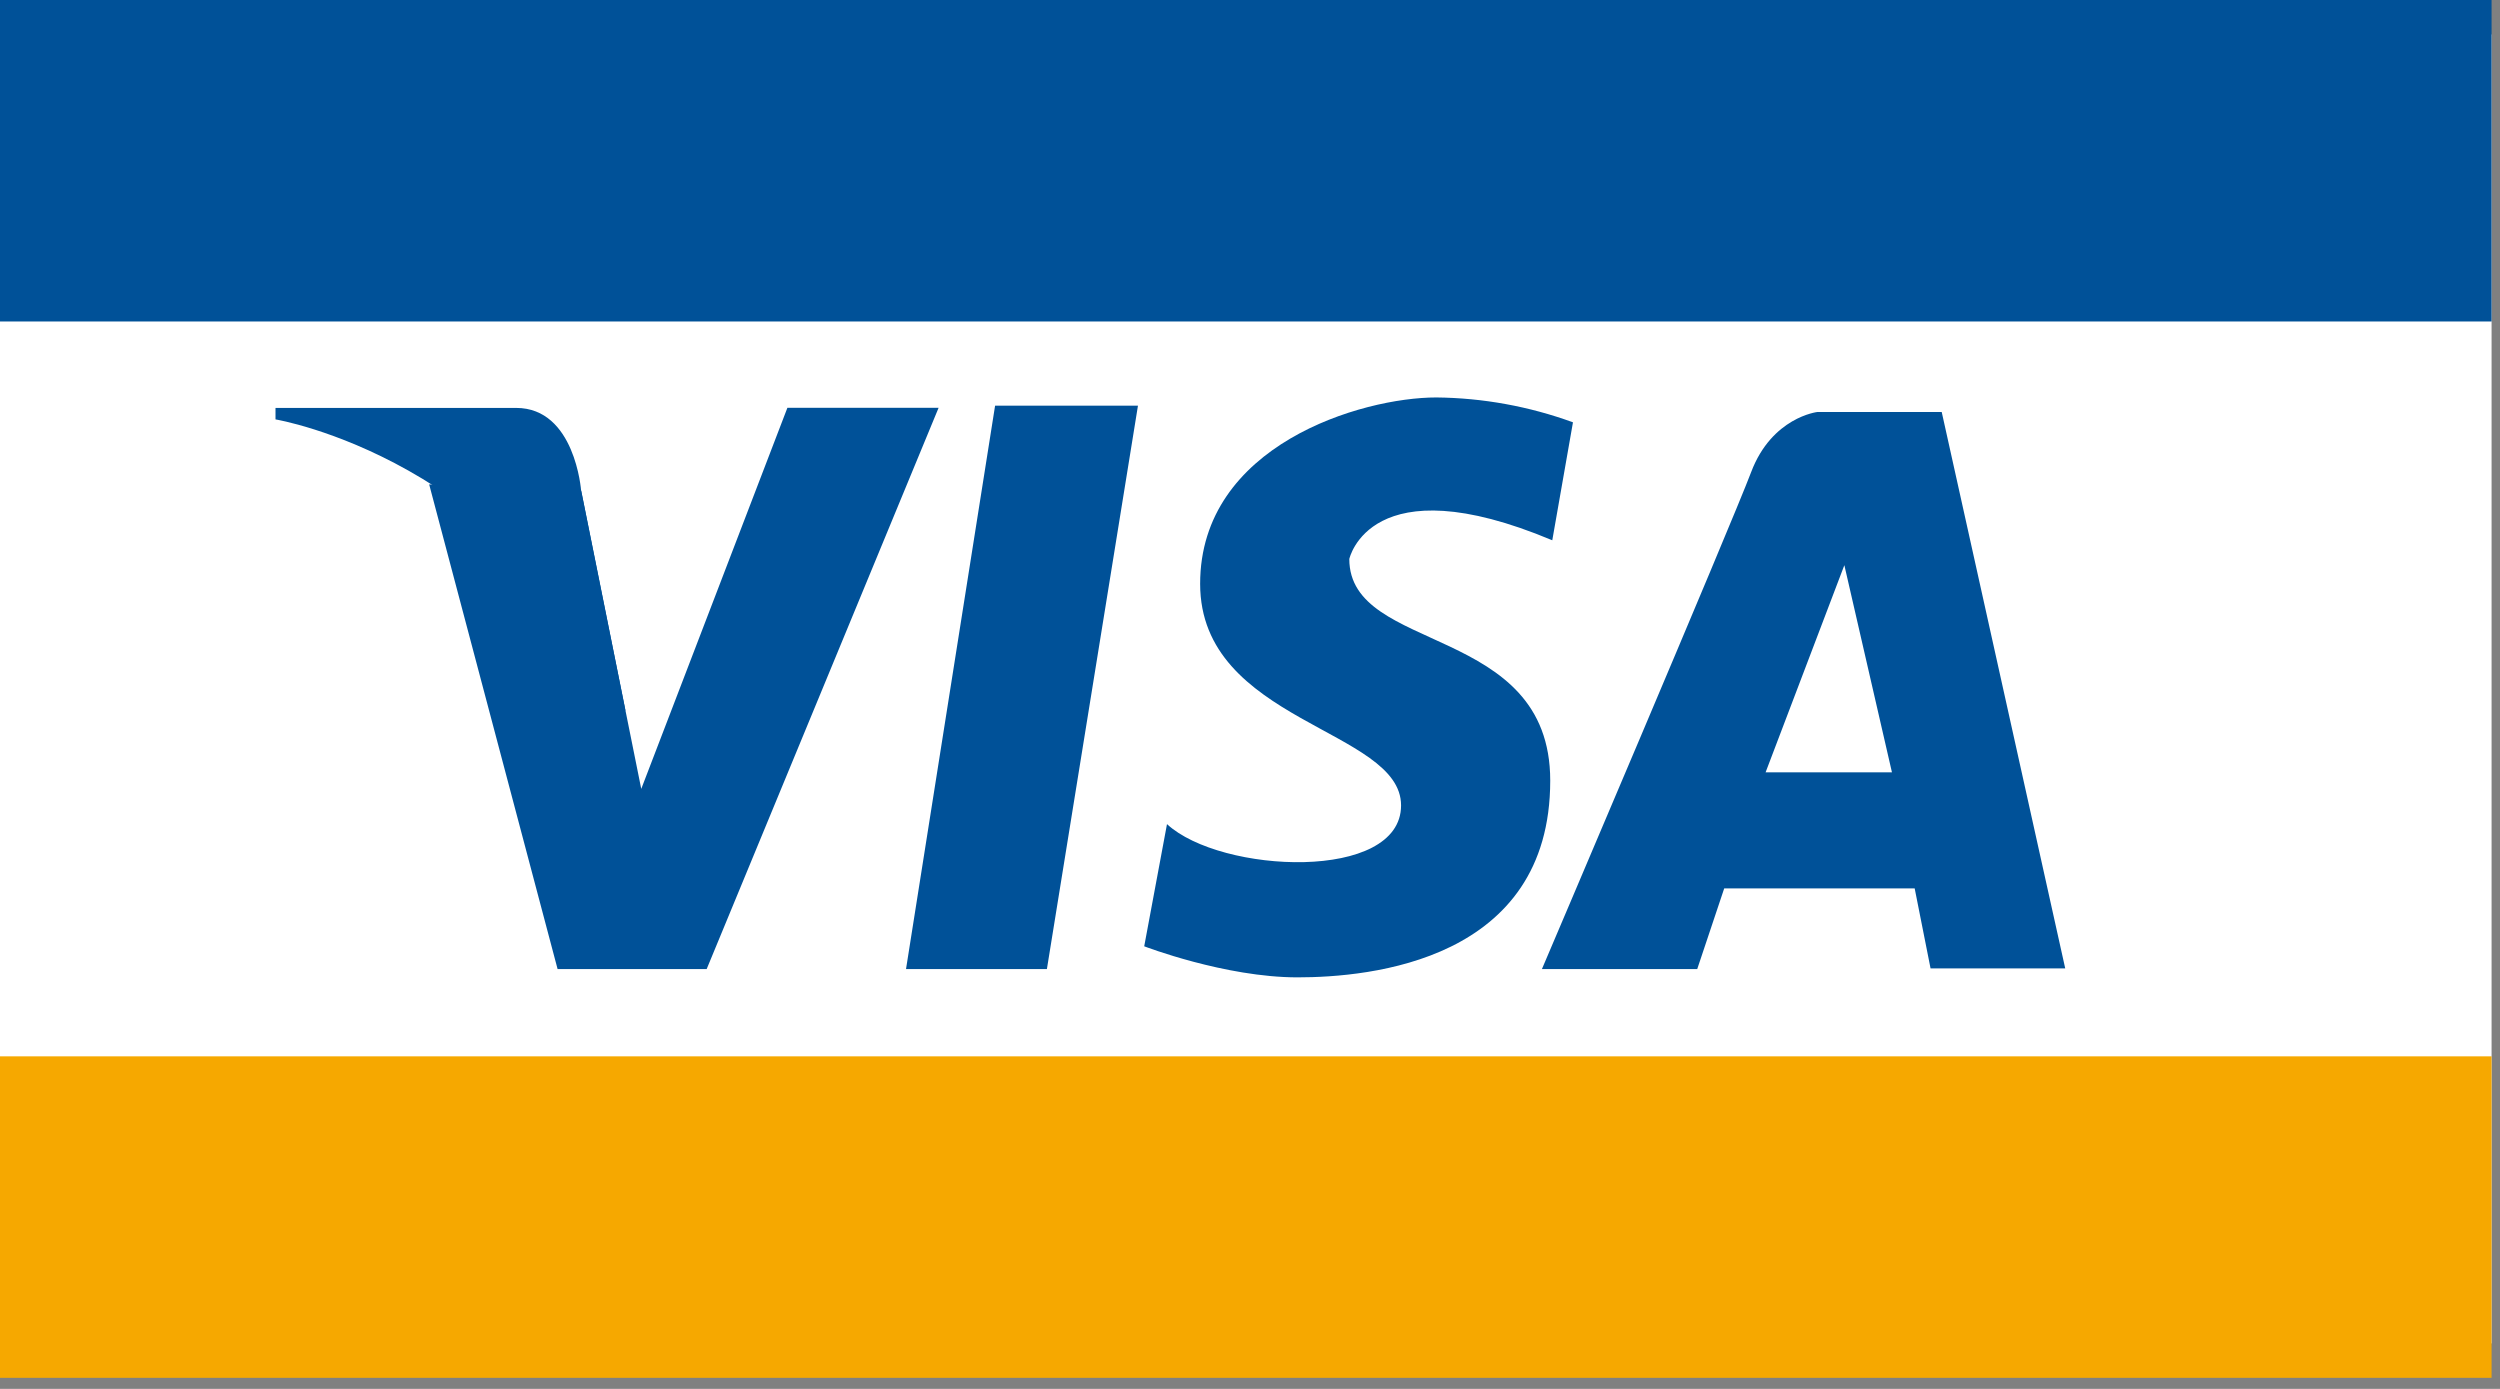 <svg width="54" height="30" viewBox="0 0 54 30" fill="none" xmlns="http://www.w3.org/2000/svg">
<rect x="0" y="0" width="54" height="30" fill="#808080" stroke="none"/>
<path d="M0 0.744V29.017H53.818V0.744H0Z" fill="white"/>
<path d="M9.27 10.463L12.044 20.932H15.264L20.274 8.808H17.008L13.851 17.04L12.554 10.598L9.27 10.463Z" fill="#005198"/>
<path d="M21.494 8.762L19.57 20.932H22.613L24.58 8.762H21.494Z" fill="#005198"/>
<path d="M33.529 11.671L33.976 9.122C33.03 8.777 32.031 8.595 31.024 8.585C29.412 8.585 25.923 9.614 25.923 12.61C25.923 15.606 30.263 15.743 30.263 17.397C30.263 19.051 26.371 18.874 25.207 17.801L24.715 20.44C24.715 20.44 26.46 21.111 28.025 21.111C29.59 21.111 33.485 20.754 33.485 16.862C33.485 13.461 29.145 14.132 29.145 12.074C29.145 12.074 29.591 10.017 33.529 11.67V11.671Z" fill="#005198"/>
<path d="M33.305 20.932H36.66L37.243 19.189H41.357L41.7 20.918H44.609L41.941 8.899H39.256C39.256 8.899 38.274 9.011 37.825 10.197C37.4 11.323 33.305 20.933 33.305 20.933L33.305 20.932Z" fill="#005198"/>
<path d="M40.866 16.682H38.137L39.838 12.208L40.866 16.682Z" fill="white"/>
<path d="M13.511 15.354L12.552 10.597C12.552 10.597 12.422 8.811 11.149 8.811H5.951V9.059C5.951 9.059 11.092 9.912 13.508 15.355L13.511 15.354Z" fill="#005198"/>
<path d="M53.818 22.817H0V29.761H53.818V22.817Z" fill="#F6A800"/>
<path d="M53.818 0H0V6.944H53.818V0Z" fill="#005198"/>
</svg>
